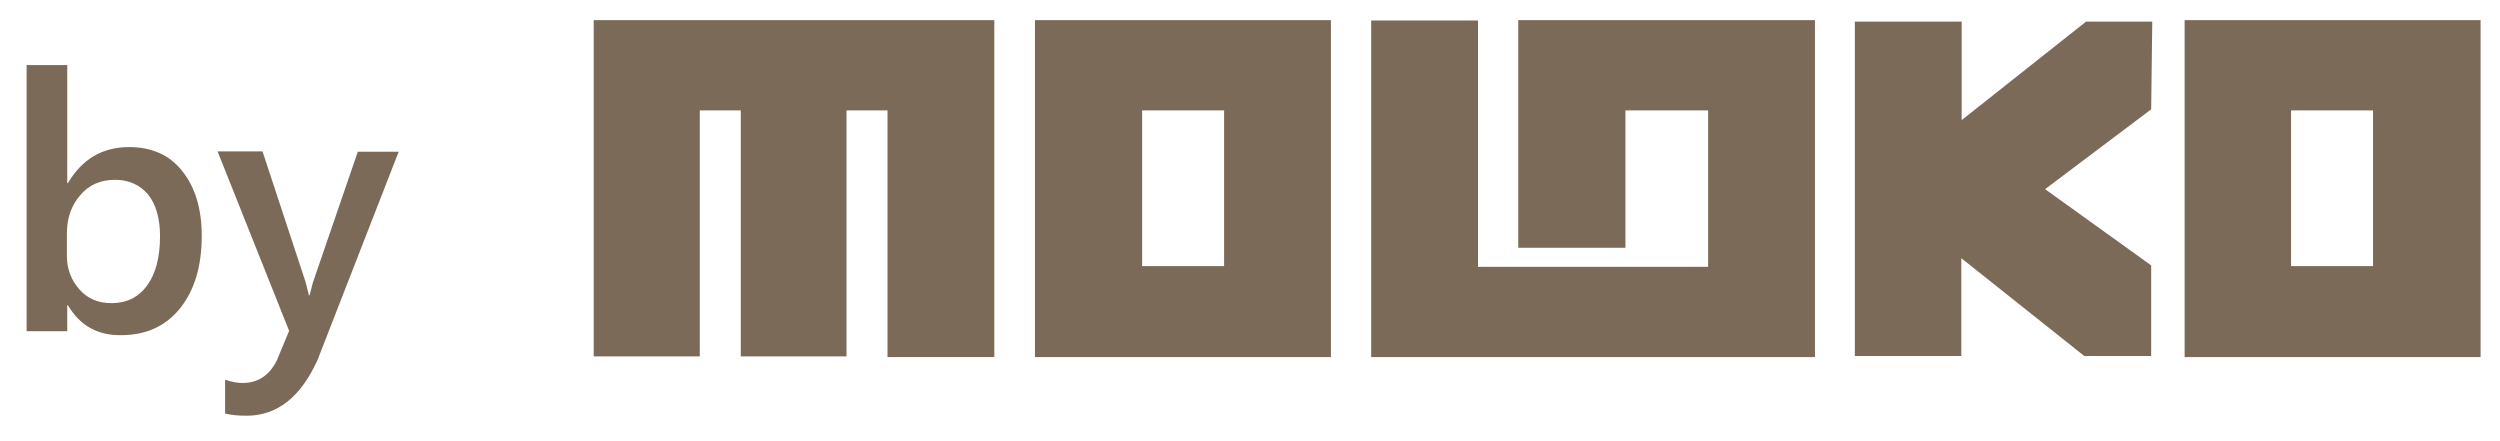 <?xml version="1.0" encoding="utf-8"?>
<!-- Generator: Adobe Illustrator 25.1.0, SVG Export Plug-In . SVG Version: 6.00 Build 0)  -->
<svg version="1.1" id="Calque_1" xmlns="http://www.w3.org/2000/svg" xmlns:xlink="http://www.w3.org/1999/xlink" x="0px" y="0px"
	 viewBox="0 0 69.52 12.27" style="enable-background:new 0 0 69.52 12.27;" xml:space="preserve">
<style type="text/css">
	.st0{fill:#7B6A58;}
</style>
<g>
	<g>
		<path class="st0" d="M1.89,8.49H1.87v0.72H0.74v-7.4h1.13v3.28h0.02c0.39-0.66,0.95-1,1.7-1c0.63,0,1.13,0.22,1.48,0.67
			c0.36,0.45,0.54,1.05,0.54,1.8c0,0.84-0.2,1.51-0.6,2.01c-0.4,0.5-0.95,0.75-1.64,0.75C2.71,9.33,2.22,9.05,1.89,8.49z M1.86,6.5
			v0.62c0,0.36,0.12,0.67,0.35,0.93C2.44,8.31,2.74,8.43,3.1,8.43c0.42,0,0.75-0.16,0.99-0.49c0.24-0.33,0.36-0.78,0.36-1.37
			c0-0.49-0.11-0.88-0.33-1.16C3.89,5.14,3.58,5,3.2,5C2.8,5,2.47,5.14,2.23,5.43C1.98,5.72,1.86,6.07,1.86,6.5z"/>
		<path class="st0" d="M11.09,4.21l-2.26,5.8c-0.47,1.04-1.13,1.55-1.97,1.55c-0.24,0-0.44-0.02-0.6-0.06v-0.94
			c0.18,0.06,0.34,0.09,0.49,0.09c0.42,0,0.74-0.21,0.95-0.63L8.04,9.2L6.05,4.21h1.25L8.5,7.85c0.01,0.05,0.04,0.17,0.09,0.36h0.02
			C8.63,8.13,8.66,8.02,8.7,7.86l1.25-3.64H11.09z"/>
	</g>
	<g id="Calque_2_1_">
		<g id="Calque_2-2_2_">
			<path class="st0" d="M59.82,3.04l-2.95,2.22l2.95,2.12V9.9h-1.86l-3.42-2.72V9.9h-2.96V0.6h2.97v2.74l3.46-2.74h1.84L59.82,3.04z
				"/>
			<path class="st0" d="M68.98,0.56v9.37h-8.23V0.56H68.98z M65.99,3.07h-2.28V7.4h2.28V3.07z"/>
			<path class="st0" d="M27.65,0.56v9.37h-2.97V3.07h-1.14v6.84h-2.94V3.07h-1.14v6.84h-2.95V0.56H27.65z"/>
			<path class="st0" d="M37.01,0.56v9.37h-8.23V0.56H37.01z M34.04,3.07h-2.28V7.4h2.28V3.07z"/>
			<polygon class="st0" points="42.22,0.56 42.22,6.89 45.2,6.89 45.2,3.07 47.5,3.07 47.5,7.42 41.1,7.42 41.1,0.57 38.13,0.57 
				38.13,9.93 50.47,9.93 50.47,0.56 			"/>
		</g>
	</g>
</g>
</svg>
